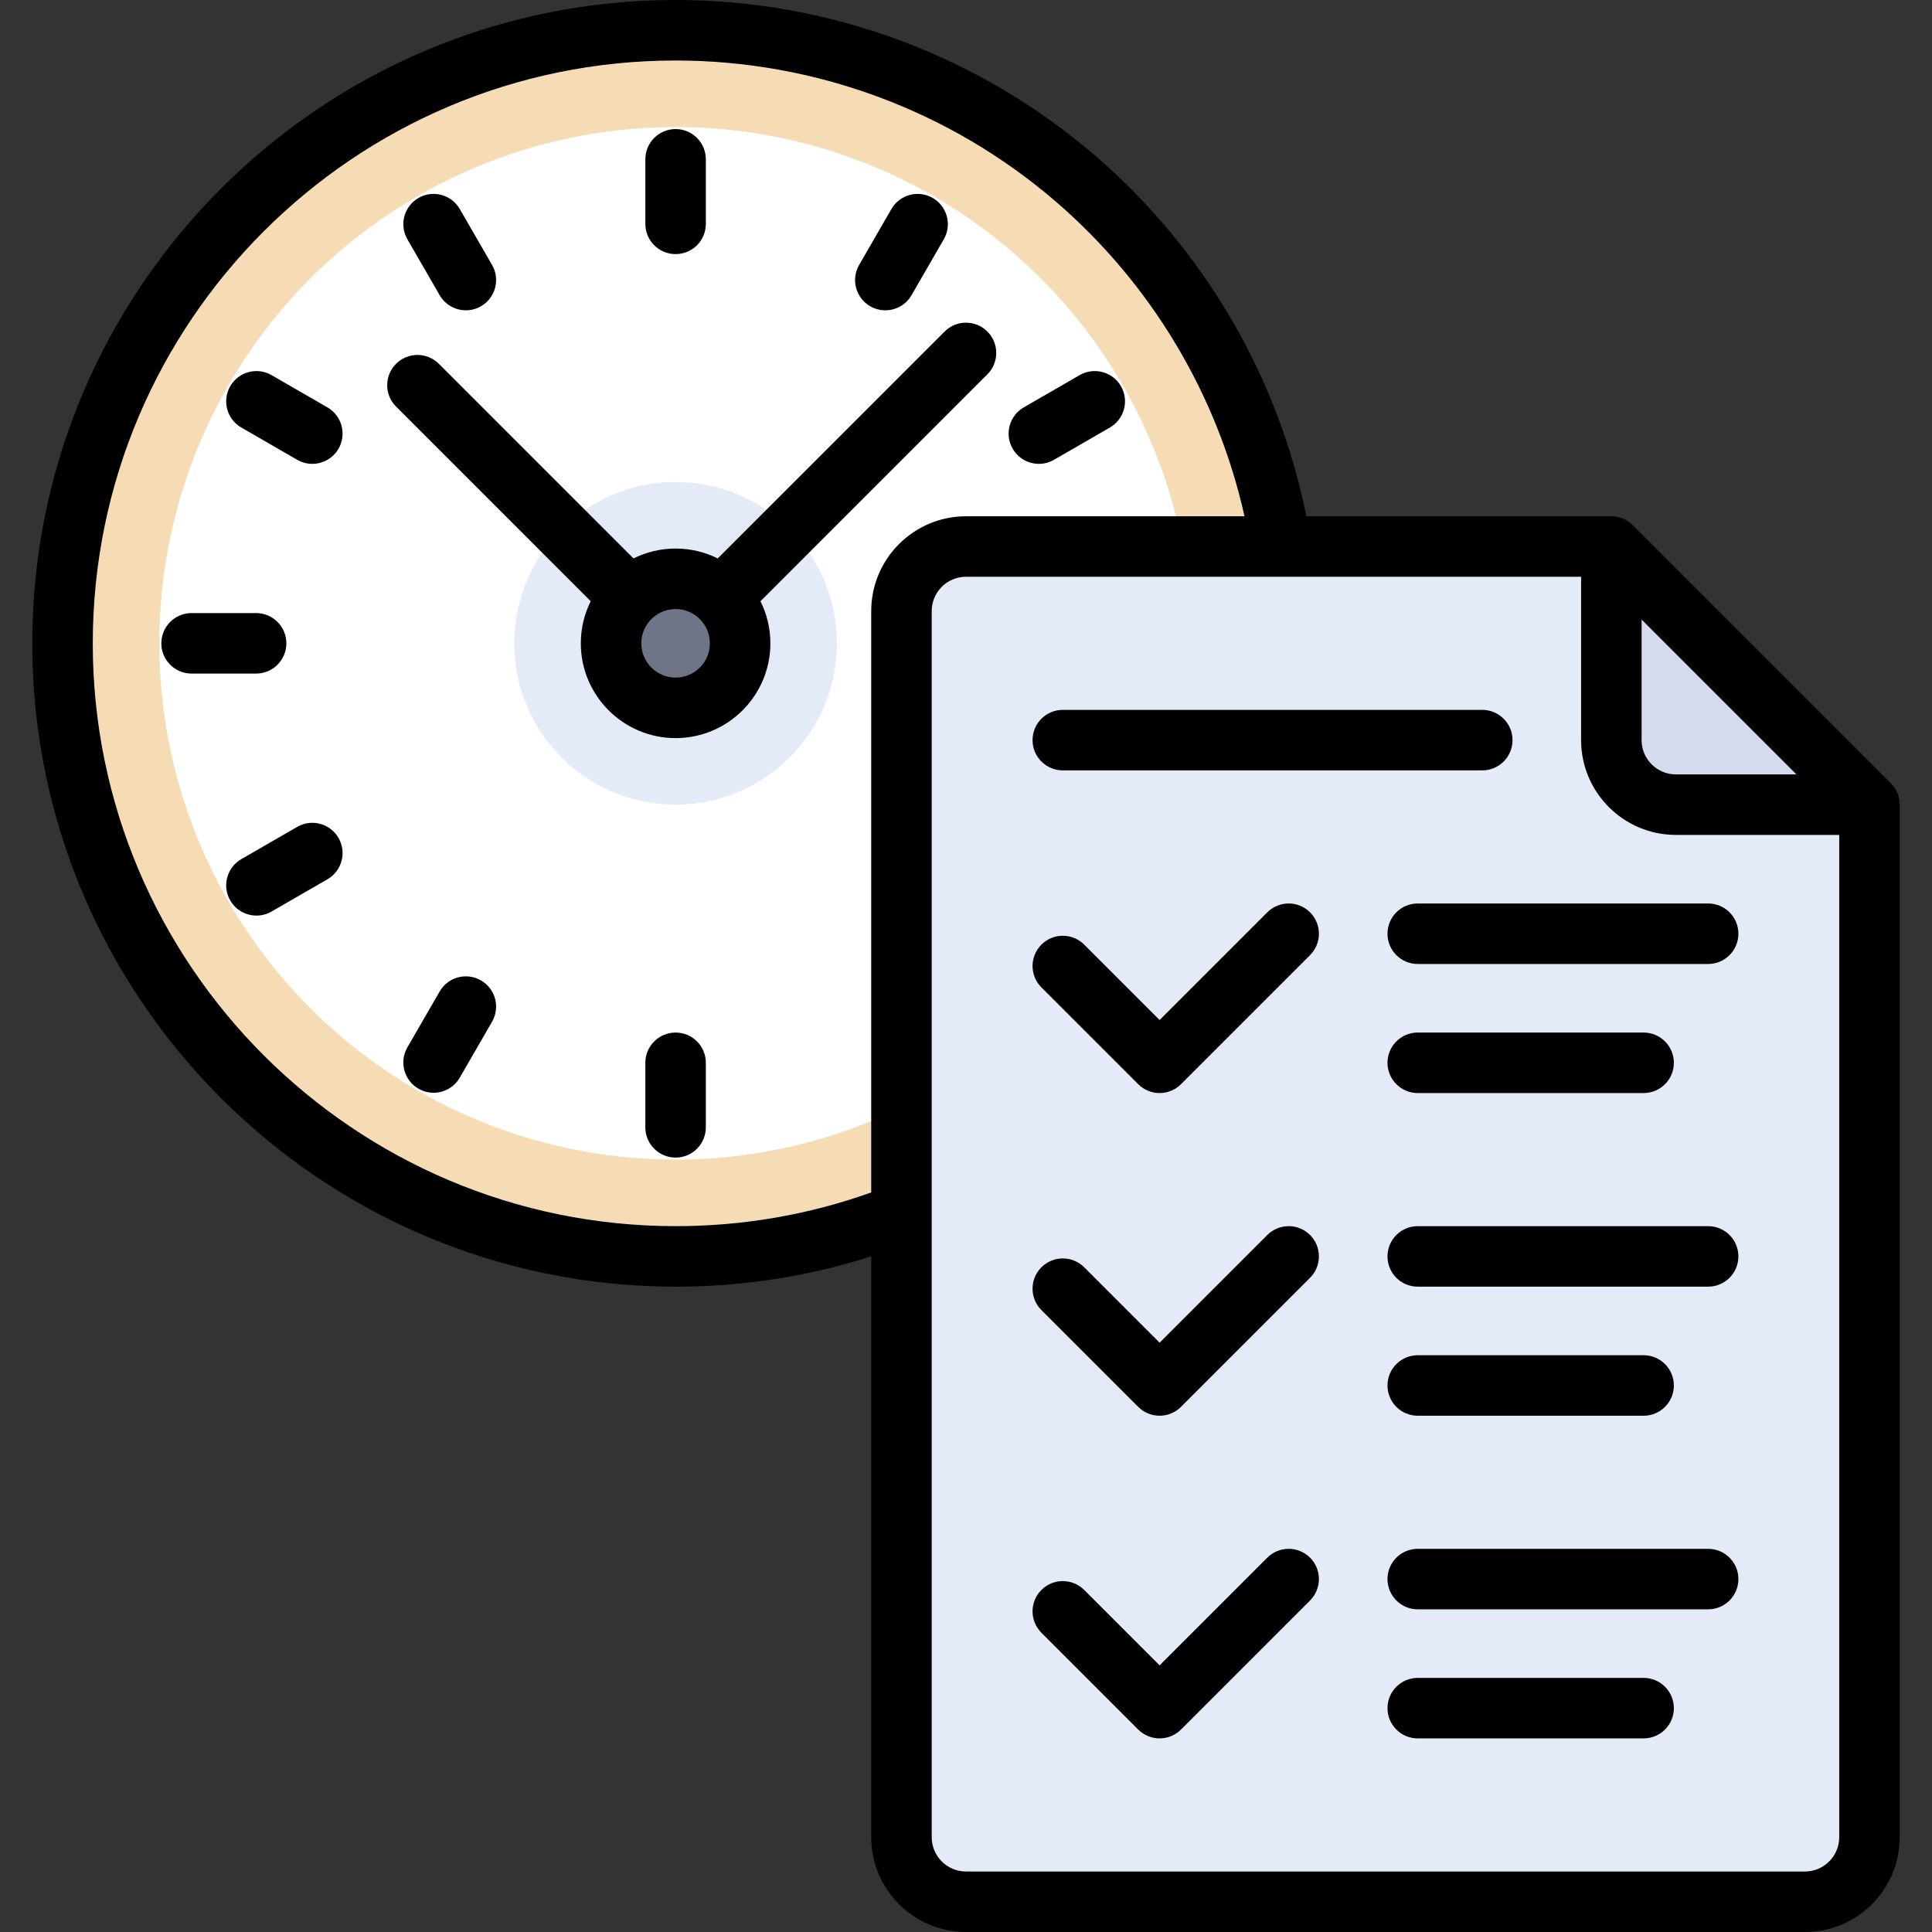 <?xml version="1.0" encoding="iso-8859-1"?>
<!-- Generator: Adobe Illustrator 19.0.0, SVG Export Plug-In . SVG Version: 6.00 Build 0)  -->
<svg version="1.1" id="Layer_1" xmlns="http://www.w3.org/2000/svg" xmlns:xlink="http://www.w3.org/1999/xlink" x="0px" y="0px"
	 viewBox="0 0 512 512" style="enable-background:new 0 0 512 512;" xml:space="preserve">
<rect x="0" y="0" width="512" height="512" fill="#333333" stroke="none"/>
<circle style="fill:#F5DCB4;" cx="179.04" cy="170.489" r="162.472"/>
<circle style="fill:#FFFFFF;" cx="179.04" cy="170.489" r="136.818"/>
<g>
	<circle style="fill:#E4EAF8;" cx="179.04" cy="170.489" r="42.756"/>
	<path style="fill:#E4EAF8;" d="M427.023,144.835H256c-9.445,0-17.102,7.656-17.102,17.102v324.944
		c0,9.445,7.658,17.102,17.102,17.102h222.33c9.445,0,17.102-7.658,17.102-17.102V213.244L427.023,144.835z"/>
</g>
<path style="fill:#D5DCED;" d="M427.023,144.835v51.307c0,9.445,7.658,17.102,17.102,17.102h51.307L427.023,144.835z"/>
<circle style="fill:#707487;" cx="179.04" cy="170.489" r="17.102"/>
<path d="M452.676,324.944h-76.96c-4.427,0-8.017,3.589-8.017,8.017c0,4.427,3.589,8.017,8.017,8.017h76.96
	c4.427,0,8.017-3.589,8.017-8.017C460.693,328.533,457.104,324.944,452.676,324.944z"/>
<path d="M375.716,375.182h59.858c4.427,0,8.017-3.589,8.017-8.017c0-4.427-3.589-8.017-8.017-8.017h-59.858
	c-4.427,0-8.017,3.589-8.017,8.017C367.699,371.592,371.289,375.182,375.716,375.182z"/>
<path d="M335.843,327.292l-28.536,28.536l-19.985-19.985c-3.131-3.131-8.207-3.131-11.337,0c-3.131,3.131-3.131,8.206,0,11.337
	l25.653,25.653c1.565,1.565,3.617,2.348,5.668,2.348c2.051,0,4.103-0.782,5.668-2.348l34.205-34.205
	c3.131-3.131,3.131-8.206,0-11.337C344.05,324.161,338.973,324.161,335.843,327.292z"/>
<path d="M452.676,239.432h-76.96c-4.427,0-8.017,3.589-8.017,8.017s3.589,8.017,8.017,8.017h76.96c4.427,0,8.017-3.589,8.017-8.017
	S457.104,239.432,452.676,239.432z"/>
<path d="M375.716,289.67h59.858c4.427,0,8.017-3.589,8.017-8.017c0-4.427-3.589-8.017-8.017-8.017h-59.858
	c-4.427,0-8.017,3.589-8.017,8.017C367.699,286.081,371.289,289.67,375.716,289.67z"/>
<path d="M335.843,241.781l-28.536,28.536l-19.985-19.985c-3.131-3.131-8.207-3.131-11.337,0c-3.131,3.131-3.131,8.206,0,11.337
	l25.653,25.653c1.565,1.565,3.617,2.348,5.668,2.348c2.051,0,4.103-0.782,5.668-2.348l34.205-34.205
	c3.131-3.131,3.131-8.206,0-11.337C344.05,238.65,338.973,238.65,335.843,241.781z"/>
<path d="M452.676,410.455h-76.96c-4.427,0-8.017,3.589-8.017,8.017c0,4.427,3.589,8.017,8.017,8.017h76.96
	c4.427,0,8.017-3.589,8.017-8.017C460.693,414.044,457.104,410.455,452.676,410.455z"/>
<path d="M435.574,444.66h-59.858c-4.427,0-8.017,3.588-8.017,8.017c0,4.427,3.589,8.017,8.017,8.017h59.858
	c4.427,0,8.017-3.589,8.017-8.017C443.591,448.248,440.001,444.66,435.574,444.66z"/>
<path d="M335.843,412.803l-28.536,28.536l-19.985-19.985c-3.131-3.131-8.207-3.131-11.337,0c-3.131,3.131-3.131,8.207,0,11.337
	l25.653,25.653c1.565,1.566,3.617,2.348,5.668,2.348c2.051,0,4.103-0.782,5.668-2.348l34.205-34.205
	c3.131-3.131,3.131-8.206,0-11.337C344.05,409.673,338.974,409.673,335.843,412.803z"/>
<path d="M201.81,159.055l59.858-59.858c3.131-3.131,3.131-8.206,0-11.337s-8.207-3.131-11.337,0l-59.858,59.858
	c-0.092,0.091-0.171,0.19-0.258,0.284c-3.368-1.681-7.163-2.633-11.176-2.633c-4.006,0-7.794,0.948-11.158,2.623l-51.583-51.582
	c-3.131-3.131-8.207-3.131-11.337,0c-3.131,3.131-3.131,8.206,0,11.337l51.583,51.582c-1.676,3.364-2.623,7.152-2.623,11.158
	c0,13.851,11.268,25.119,25.119,25.119c13.851,0,25.119-11.268,25.119-25.119c0-4.014-0.951-7.808-2.633-11.176
	C201.621,159.226,201.719,159.146,201.81,159.055z M179.04,179.574c-5.01,0-9.086-4.076-9.086-9.086s4.076-9.086,9.086-9.086
	s9.086,4.076,9.086,9.086S184.05,179.574,179.04,179.574z"/>
<path d="M179.04,67.34c4.427,0,8.017-3.588,8.017-8.017V42.221c0-4.427-3.589-8.017-8.017-8.017s-8.017,3.589-8.017,8.017v17.102
	C171.023,63.752,174.612,67.34,179.04,67.34z"/>
<path d="M179.04,273.637c-4.427,0-8.017,3.589-8.017,8.017v17.102c0,4.427,3.589,8.017,8.017,8.017s8.017-3.589,8.017-8.017v-17.102
	C187.056,277.226,183.467,273.637,179.04,273.637z"/>
<path d="M75.891,170.489c0-4.427-3.589-8.017-8.017-8.017H50.772c-4.427,0-8.017,3.589-8.017,8.017s3.589,8.017,8.017,8.017h17.102
	C72.302,178.505,75.891,174.916,75.891,170.489z"/>
<path d="M86.777,107.964l-14.811-8.551c-3.834-2.215-8.737-0.9-10.951,2.934c-2.214,3.834-0.9,8.737,2.934,10.951l14.811,8.551
	c1.262,0.729,2.641,1.075,4.001,1.075c2.771,0,5.465-1.438,6.95-4.009C91.925,115.08,90.611,110.177,86.777,107.964z"/>
<path d="M230.614,81.16c1.262,0.729,2.641,1.075,4.001,1.075c2.771,0,5.465-1.438,6.95-4.009l8.551-14.811
	c2.214-3.834,0.9-8.737-2.934-10.951c-3.834-2.215-8.737-0.9-10.951,2.934l-8.551,14.811
	C225.466,74.043,226.78,78.945,230.614,81.16z"/>
<path d="M127.466,259.817c-3.834-2.214-8.737-0.9-10.951,2.934l-8.551,14.811c-2.214,3.834-0.9,8.737,2.934,10.951
	c1.262,0.73,2.641,1.075,4.001,1.075c2.771,0,5.465-1.438,6.95-4.009l8.551-14.811C132.613,266.934,131.3,262.032,127.466,259.817z"
	/>
<path d="M275.318,122.924c1.36,0,2.739-0.346,4.001-1.075l14.811-8.551c3.834-2.214,5.148-7.117,2.934-10.951
	c-2.214-3.835-7.117-5.148-10.951-2.934l-14.811,8.551c-3.834,2.214-5.148,7.117-2.934,10.951
	C269.853,121.486,272.548,122.924,275.318,122.924z"/>
<path d="M78.76,219.129L63.95,227.68c-3.834,2.214-5.148,7.117-2.934,10.951c1.485,2.572,4.179,4.009,6.95,4.009
	c1.36,0,2.738-0.346,4.001-1.075l14.811-8.551c3.834-2.214,5.148-7.117,2.934-10.951C87.497,218.227,82.593,216.915,78.76,219.129z"
	/>
<path d="M116.515,78.226c1.485,2.572,4.179,4.009,6.95,4.009c1.36,0,2.739-0.346,4.001-1.075c3.834-2.214,5.148-7.117,2.934-10.951
	l-8.551-14.811c-2.214-3.835-7.117-5.148-10.951-2.934c-3.834,2.214-5.148,7.117-2.934,10.951L116.515,78.226z"/>
<path d="M501.101,207.576l-68.409-68.409c-1.503-1.504-3.542-2.348-5.668-2.348h-80.828c-7.427-36.997-27.111-70.716-55.932-95.545
	C259.369,14.658,219.869,0,179.04,0C85.032,0,8.551,76.481,8.551,170.489c0,94.008,76.48,170.489,170.489,170.489
	c17.76,0,35.147-2.699,51.841-8.03v153.934C230.881,500.732,242.149,512,256,512h222.33c13.851,0,25.119-11.268,25.119-25.119
	V213.244C503.449,211.118,502.604,209.08,501.101,207.576z M435.04,164.188l41.038,41.039h-31.952c-5.01,0-9.086-4.076-9.086-9.086
	V164.188z M179.04,324.944c-85.167,0-154.455-69.288-154.455-154.455S93.872,16.033,179.04,16.033
	c36.99,0,72.773,13.278,100.759,37.388c25.294,21.79,42.819,51.131,50.008,83.397H256c-13.851,0-25.119,11.268-25.119,25.119V316.02
	C214.284,321.938,196.873,324.944,179.04,324.944z M478.33,495.967H256c-5.01,0-9.086-4.076-9.086-9.086V161.937
	c0-5.01,4.076-9.086,9.086-9.086h163.006v43.29c0,13.851,11.268,25.119,25.119,25.119h43.29v265.62
	C487.415,491.891,483.34,495.967,478.33,495.967z"/>
<path d="M281.653,204.159h111.165c4.427,0,8.017-3.589,8.017-8.017s-3.589-8.017-8.017-8.017H281.653
	c-4.427,0-8.017,3.589-8.017,8.017S277.226,204.159,281.653,204.159z"/>
<g>
</g>
<g>
</g>
<g>
</g>
<g>
</g>
<g>
</g>
<g>
</g>
<g>
</g>
<g>
</g>
<g>
</g>
<g>
</g>
<g>
</g>
<g>
</g>
<g>
</g>
<g>
</g>
<g>
</g>
</svg>
